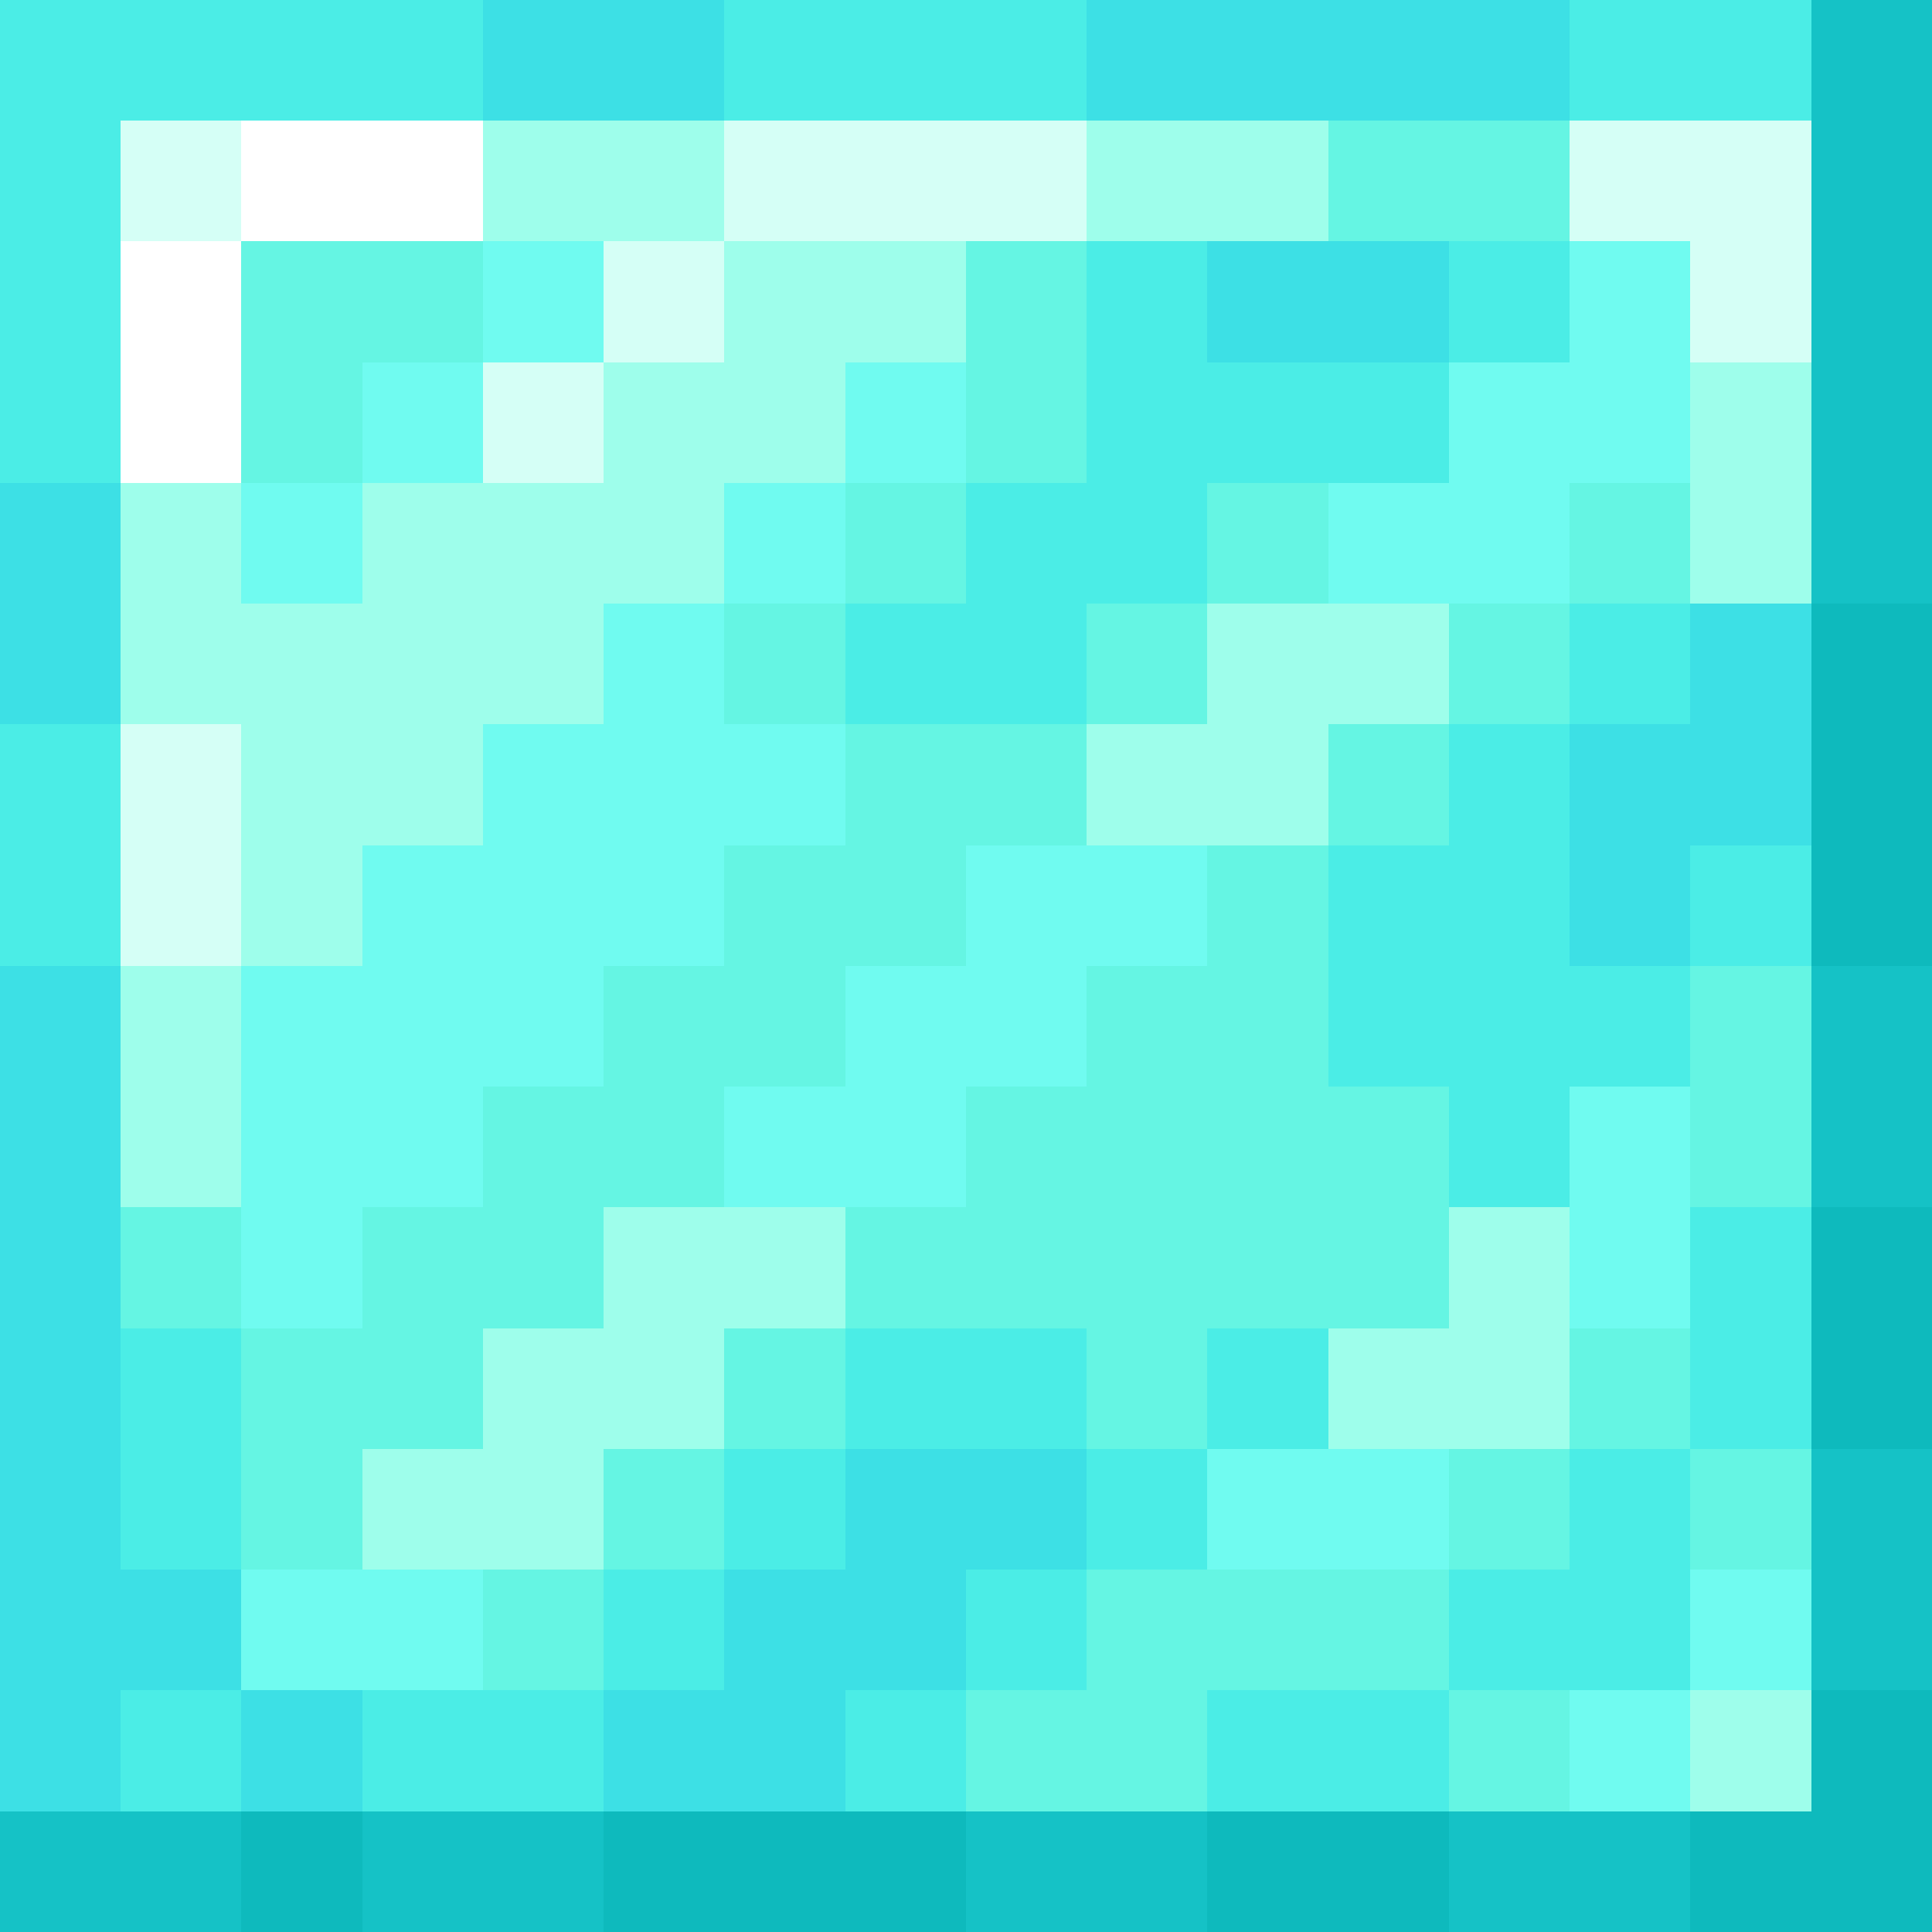 <svg xmlns="http://www.w3.org/2000/svg" viewBox="0 -0.5 16 16" shape-rendering="crispEdges">
<rect x="0" y="-0.5" width="16" height="16" fill="#333333" stroke="none"/>
<path stroke="#4bede6" d="M0 0h4M6 0h3M13 0h2M0 1h1M0 2h1M9 2h1M12 2h1M0 3h1M9 3h3M8 4h2M7 5h2M13 5h1M0 6h1M12 6h1M0 7h1M11 7h2M14 7h1M11 8h3M12 9h1M14 10h1M1 11h1M7 11h2M10 11h1M14 11h1M1 12h1M6 12h1M9 12h1M13 12h1M5 13h1M8 13h1M12 13h2M1 14h1M3 14h2M7 14h1M10 14h2" />
<path stroke="#3de0e5" d="M4 0h2M9 0h4M10 2h2M0 4h1M0 5h1M14 5h1M13 6h2M13 7h1M0 8h1M0 9h1M0 10h1M0 11h1M0 12h1M7 12h2M0 13h2M6 13h2M0 14h1M2 14h1M5 14h2" />
<path stroke="#15c2c6" d="M15 0h1M15 1h1M15 2h1M15 3h1M15 4h1M15 8h1M15 9h1M15 12h1M15 13h1M0 15h2M3 15h2M8 15h2M12 15h2" />
<path stroke="#d5fff6" d="M1 1h1M6 1h3M13 1h2M5 2h1M14 2h1M4 3h1M1 6h1M1 7h1" />
<path stroke="#ffffff" d="M2 1h2M1 2h1M1 3h1" />
<path stroke="#9efeeb" d="M4 1h2M9 1h2M6 2h2M5 3h2M14 3h1M1 4h1M3 4h3M14 4h1M1 5h4M10 5h2M2 6h2M9 6h2M2 7h1M1 8h1M1 9h1M5 10h2M12 10h1M4 11h2M11 11h2M3 12h2M14 14h1" />
<path stroke="#65f5e3" d="M11 1h2M2 2h2M8 2h1M2 3h1M8 3h1M7 4h1M10 4h1M13 4h1M6 5h1M9 5h1M12 5h1M7 6h2M11 6h1M6 7h2M10 7h1M5 8h2M9 8h2M14 8h1M4 9h2M8 9h4M14 9h1M1 10h1M3 10h2M7 10h5M2 11h2M6 11h1M9 11h1M13 11h1M2 12h1M5 12h1M12 12h1M14 12h1M4 13h1M9 13h3M8 14h2M12 14h1" />
<path stroke="#70fbf0" d="M4 2h1M13 2h1M3 3h1M7 3h1M12 3h2M2 4h1M6 4h1M11 4h2M5 5h1M4 6h3M3 7h3M8 7h2M2 8h3M7 8h2M2 9h2M6 9h2M13 9h1M2 10h1M13 10h1M10 12h2M2 13h2M14 13h1M13 14h1" />
<path stroke="#0ebabd" d="M15 5h1M15 6h1M15 7h1M15 10h1M15 11h1M15 14h1M2 15h1M5 15h3M10 15h2M14 15h2" />
</svg>